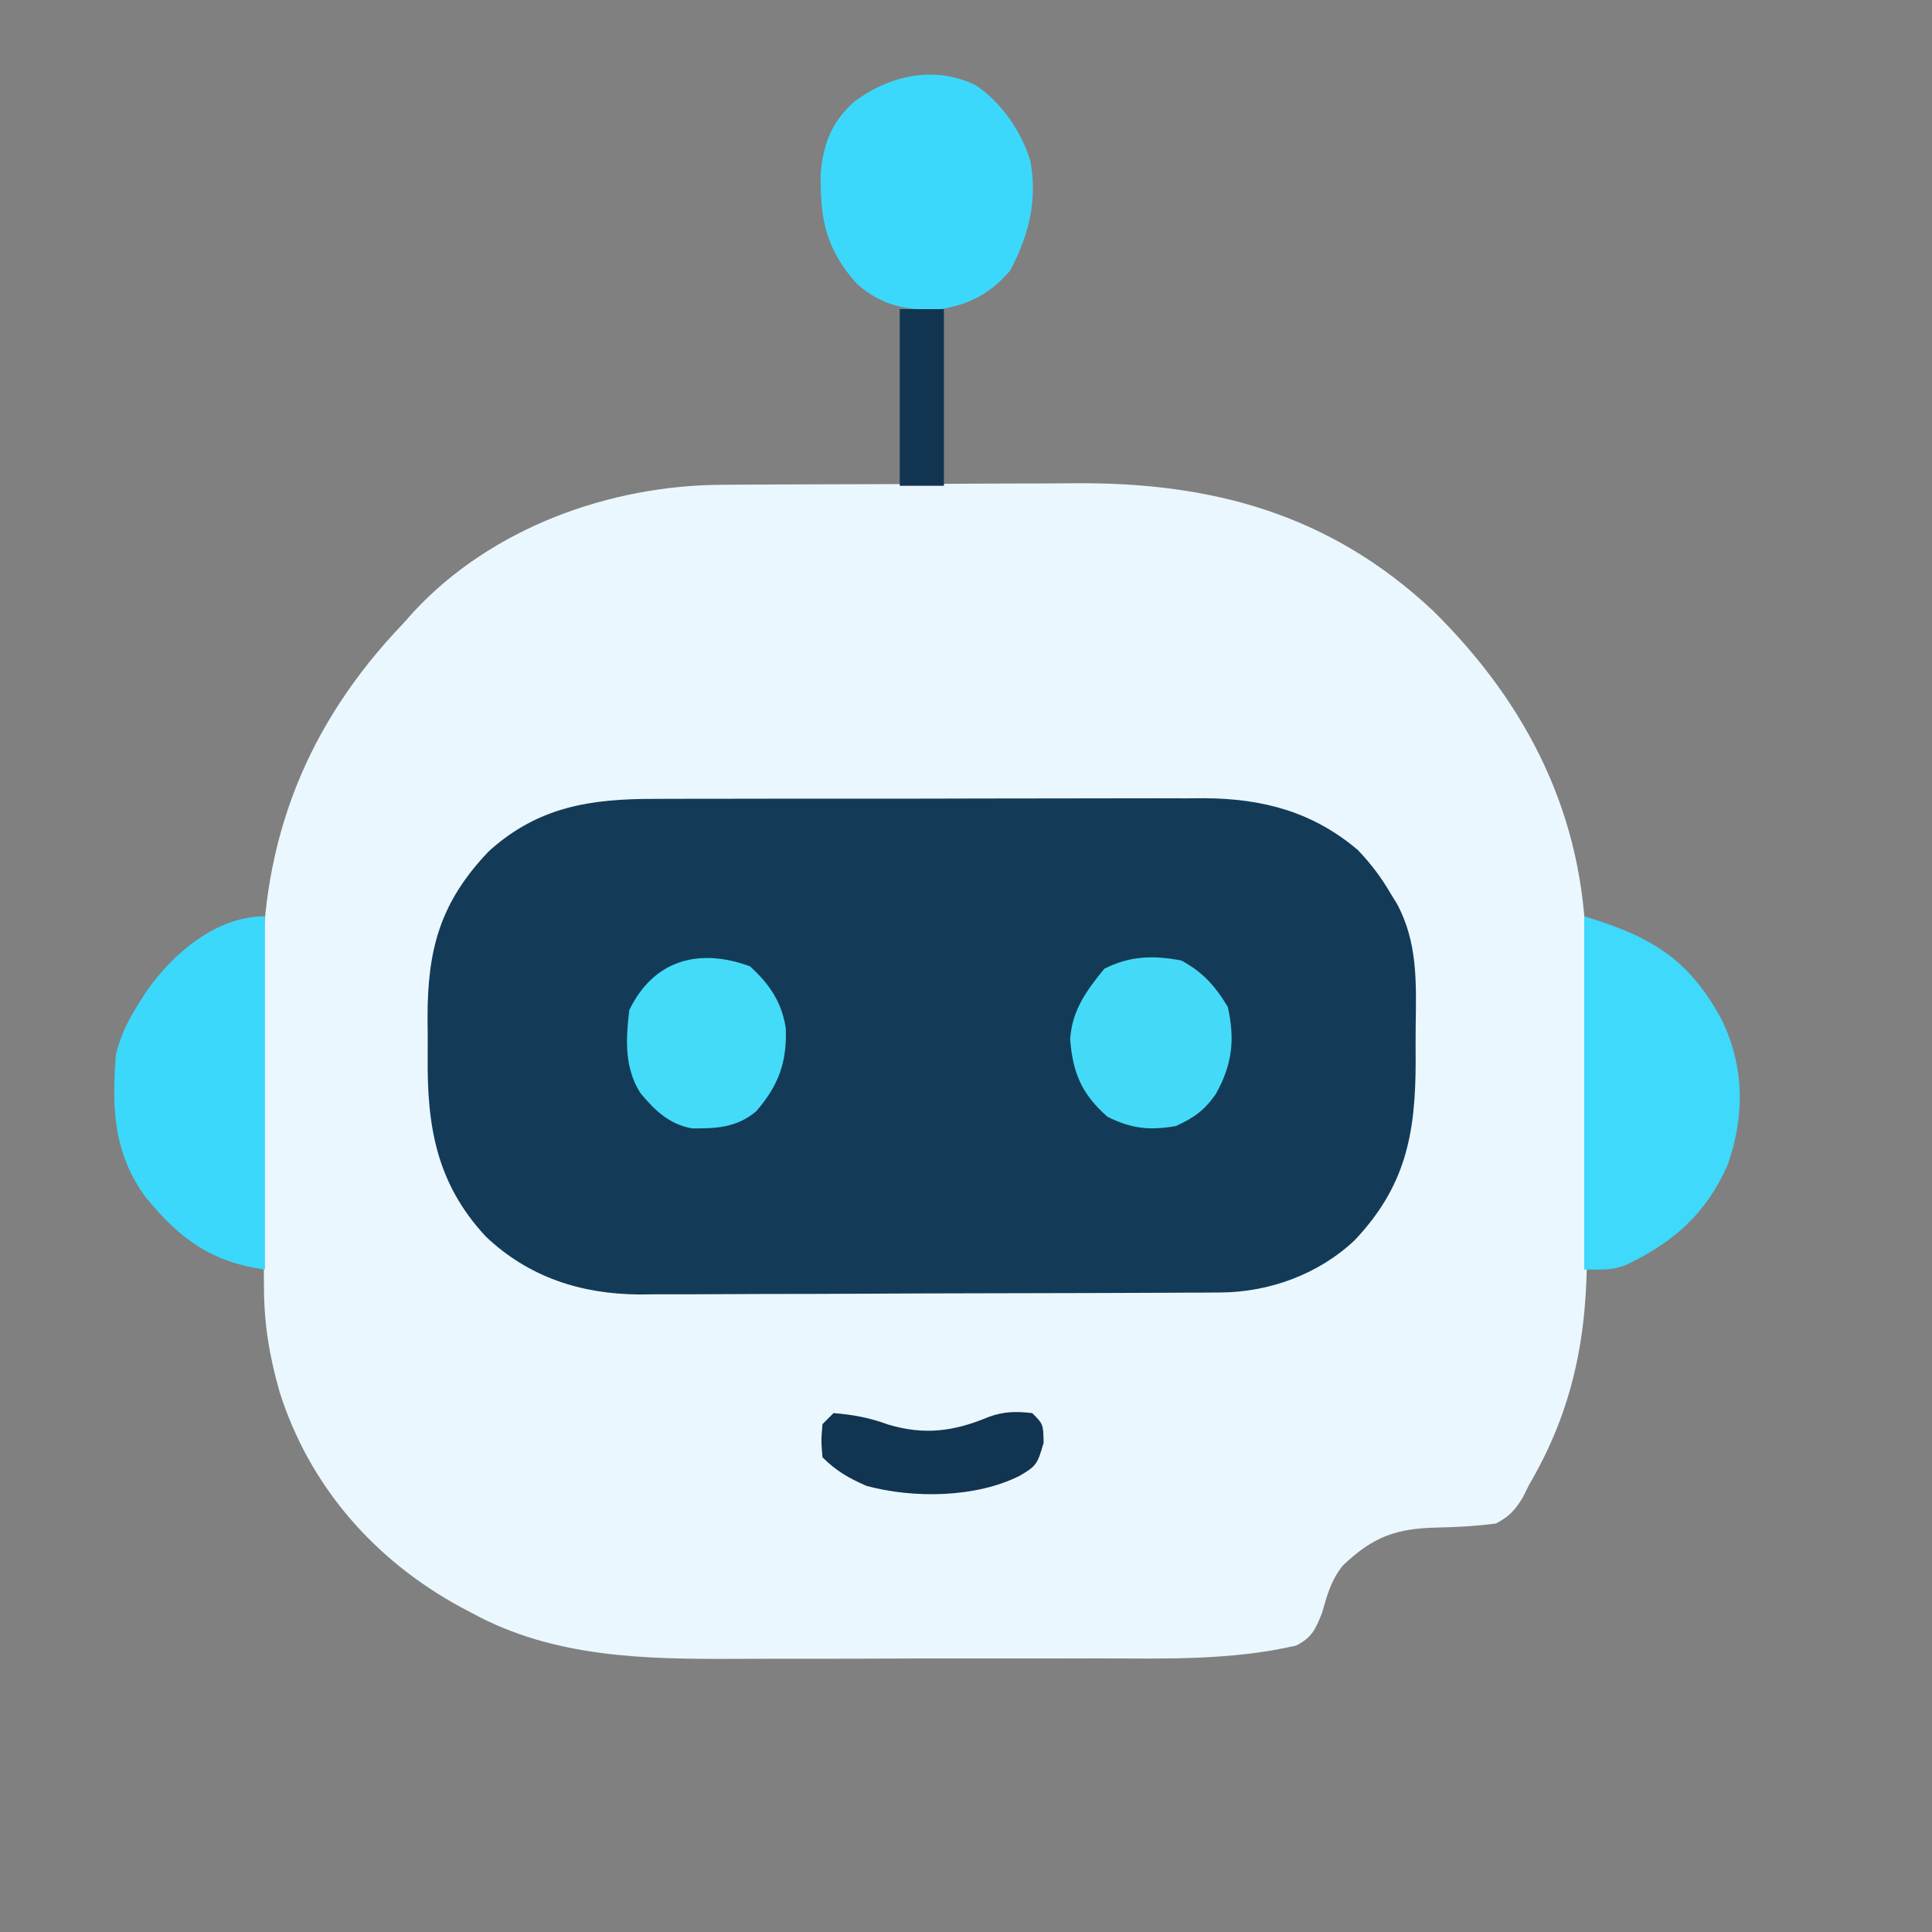 <svg xmlns="http://www.w3.org/2000/svg" version="1.1" xmlns:xlink="http://www.w3.org/1999/xlink" width="700" height="700"><rect width="100%" height="100%" fill="#808080" stroke="none"/><svg version="1.1" xmlns="http://www.w3.org/2000/svg" width="700" height="700" viewBox="480 220 350 350" xmlns:bx="https://boxy-svg.com" preserveAspectRatio="none"><defs><bx:export><bx:file format="svg"></bx:file></bx:export></defs><path d="M0 0 C0.861 -0.007 1.723 -0.013 2.61 -0.02 C5.445 -0.04 8.279 -0.051 11.114 -0.061 C12.09 -0.065 13.066 -0.069 14.072 -0.074 C19.247 -0.094 24.421 -0.109 29.595 -0.118 C34.895 -0.129 40.194 -0.164 45.493 -0.203 C49.606 -0.23 53.719 -0.238 57.833 -0.241 C59.784 -0.246 61.734 -0.258 63.685 -0.276 C88.664 -0.501 110.041 5.284 128.715 22.806 C145.978 39.816 156.178 60.172 156.437 84.614 C156.451 87.086 156.455 89.557 156.458 92.029 C156.464 93.773 156.471 95.518 156.478 97.263 C156.49 100.913 156.493 104.562 156.492 108.212 C156.492 112.848 156.519 117.483 156.554 122.119 C156.576 125.723 156.58 129.326 156.579 132.93 C156.581 134.637 156.59 136.344 156.606 138.05 C156.737 153.854 154.261 167.293 146.122 181.177 C145.752 181.923 145.382 182.67 145 183.439 C143.533 185.811 142.602 186.852 140.122 188.177 C136.53 188.64 133.065 188.839 129.451 188.909 C122.056 189.07 117.897 190.528 112.372 195.802 C110.253 198.491 109.554 201.098 108.622 204.365 C107.443 207.323 106.811 208.828 103.926 210.288 C92.002 213.037 79.902 212.63 67.731 212.611 C65.257 212.615 62.783 212.62 60.308 212.626 C55.138 212.635 49.967 212.633 44.796 212.623 C38.212 212.612 31.628 212.632 25.044 212.661 C19.938 212.679 14.831 212.679 9.725 212.673 C7.299 212.673 4.874 212.679 2.449 212.692 C-14.006 212.764 -30.487 212.518 -45.316 204.427 C-45.971 204.083 -46.626 203.74 -47.3 203.386 C-63.027 194.873 -74.867 181.385 -80.253 164.24 C-82.062 157.893 -83.03 152.109 -83.055 145.504 C-83.062 144.747 -83.069 143.99 -83.075 143.21 C-83.095 140.712 -83.107 138.214 -83.117 135.716 C-83.121 134.857 -83.125 133.997 -83.129 133.112 C-83.15 128.556 -83.164 124 -83.174 119.444 C-83.185 114.777 -83.219 110.109 -83.259 105.442 C-83.285 101.821 -83.293 98.201 -83.297 94.58 C-83.302 92.862 -83.313 91.144 -83.332 89.426 C-83.588 64.358 -75.325 43.415 -57.878 25.177 C-57.253 24.477 -56.628 23.777 -55.984 23.056 C-41.852 7.793 -20.426 0.069 0 0 Z " fill="#EBF7FE" transform="translate(610.878,307.823)"></path><path d="M0 0 C1.733 -0.008 1.733 -0.008 3.501 -0.015 C7.311 -0.029 11.121 -0.028 14.93 -0.026 C16.915 -0.029 18.9 -0.032 20.884 -0.036 C27.122 -0.047 33.359 -0.047 39.597 -0.041 C46.009 -0.035 52.422 -0.047 58.834 -0.069 C64.359 -0.086 69.884 -0.092 75.408 -0.089 C78.699 -0.087 81.99 -0.091 85.282 -0.104 C88.957 -0.116 92.633 -0.109 96.309 -0.098 C97.921 -0.109 97.921 -0.109 99.567 -0.121 C110.151 -0.048 119.177 2.342 127.348 9.275 C129.711 11.768 131.64 14.296 133.348 17.275 C133.692 17.826 134.035 18.378 134.389 18.946 C138.175 25.938 137.922 33.2 137.815 40.931 C137.786 43.204 137.794 45.476 137.807 47.749 C137.789 60.852 135.913 70.266 126.755 79.962 C120.247 86.101 111.322 89.378 102.424 89.422 C101.433 89.429 100.442 89.436 99.421 89.444 C97.799 89.448 97.799 89.448 96.145 89.452 C95.001 89.458 93.858 89.465 92.68 89.472 C88.891 89.491 85.102 89.503 81.313 89.513 C80.018 89.517 78.722 89.521 77.388 89.525 C71.235 89.544 65.082 89.559 58.93 89.567 C51.851 89.577 44.772 89.603 37.692 89.643 C31.543 89.677 25.395 89.689 19.246 89.693 C16.64 89.698 14.034 89.71 11.427 89.728 C7.771 89.753 4.114 89.752 0.458 89.745 C-1.143 89.764 -1.143 89.764 -2.776 89.783 C-13.399 89.71 -22.854 86.678 -30.652 79.275 C-39.611 69.63 -41.316 59.276 -41.173 46.543 C-41.152 44.278 -41.173 42.016 -41.198 39.751 C-41.225 27.208 -38.902 18.696 -30.085 9.474 C-21.14 1.391 -11.634 -0.027 0 0 Z " fill="#133B58" transform="translate(598.652,364.725)"></path><path d="M0 0 C11.966 3.59 18.93 7.644 24.883 18.691 C29.026 27.253 29.112 36.012 26 45 C22.105 53.865 16.182 59.059 7.504 63.188 C5 64 5 64 0 64 C0 42.88 0 21.76 0 0 Z " fill="#3ED9FB" transform="translate(767,386)"></path><path d="M0 0 C0 21.12 0 42.24 0 64 C-9.772 62.604 -15.347 58.492 -21.562 50.953 C-27.489 42.901 -27.751 34.715 -27 25 C-26.157 21.619 -24.855 18.939 -23 16 C-22.271 14.844 -22.271 14.844 -21.527 13.664 C-16.662 6.74 -8.895 0 0 0 Z " fill="#3BD8FB" transform="translate(528,386)"></path><path d="M0 0 C4.648 3.073 8.26 8.354 9.895 13.652 C11.232 20.84 9.642 27.191 6.25 33.562 C2.653 37.814 -1.27 39.807 -6.75 40.625 C-12.493 40.845 -17.168 39.892 -21.508 35.977 C-27.187 29.694 -28.219 24.167 -28.059 15.793 C-27.547 10.44 -26.041 6.64 -22.031 3.004 C-15.665 -1.757 -7.461 -3.664 0 0 Z " fill="#3CD8FB" transform="translate(656.75,235.438)"></path><path d="M0 0 C3.851 2.059 6.237 4.706 8.438 8.438 C9.755 14.441 9.217 18.881 6.254 24.199 C4.19 27.163 2.284 28.513 -1 30 C-5.749 30.818 -9.047 30.476 -13.375 28.312 C-18.023 24.218 -19.631 20.436 -20.129 14.344 C-19.842 9.123 -17.176 5.425 -13.938 1.5 C-9.336 -0.85 -5.046 -0.96 0 0 Z " fill="#44DAF7" transform="translate(694,394)"></path><path d="M0 0 C3.534 3.222 5.739 6.468 6.477 11.184 C6.705 17.347 5.205 21.533 1.125 26.25 C-2.395 29.22 -6.085 29.392 -10.52 29.355 C-14.631 28.626 -17.269 26.085 -19.875 22.938 C-22.791 18.275 -22.5 13.258 -21.875 7.938 C-17.49 -1.158 -9.243 -3.416 0 0 Z " fill="#43DBF8" transform="translate(615.875,395.062)"></path><path d="M0 0 C3.524 0.271 6.557 0.836 9.875 2.062 C16.486 4.046 21.875 3.316 28.145 0.676 C30.847 -0.309 33.166 -0.337 36 0 C38 2 38 2 38.062 5.375 C36.952 9.164 36.84 9.535 33.688 11.375 C25.71 15.355 14.498 15.487 5.953 13.176 C2.758 11.772 0.474 10.474 -2 8 C-2.25 5 -2.25 5 -2 2 C-1.34 1.34 -0.68 0.68 0 0 Z " fill="#113451" transform="translate(631,476)"></path><path d="M0 0 C2.64 0 5.28 0 8 0 C8 10.56 8 21.12 8 32 C5.36 32 2.72 32 0 32 C0 21.44 0 10.88 0 0 Z " fill="#113550" transform="translate(643,276)"></path></svg><style>@media (prefers-color-scheme: light) { :root { filter: none; } }
@media (prefers-color-scheme: dark) { :root { filter: none; } }
</style></svg>